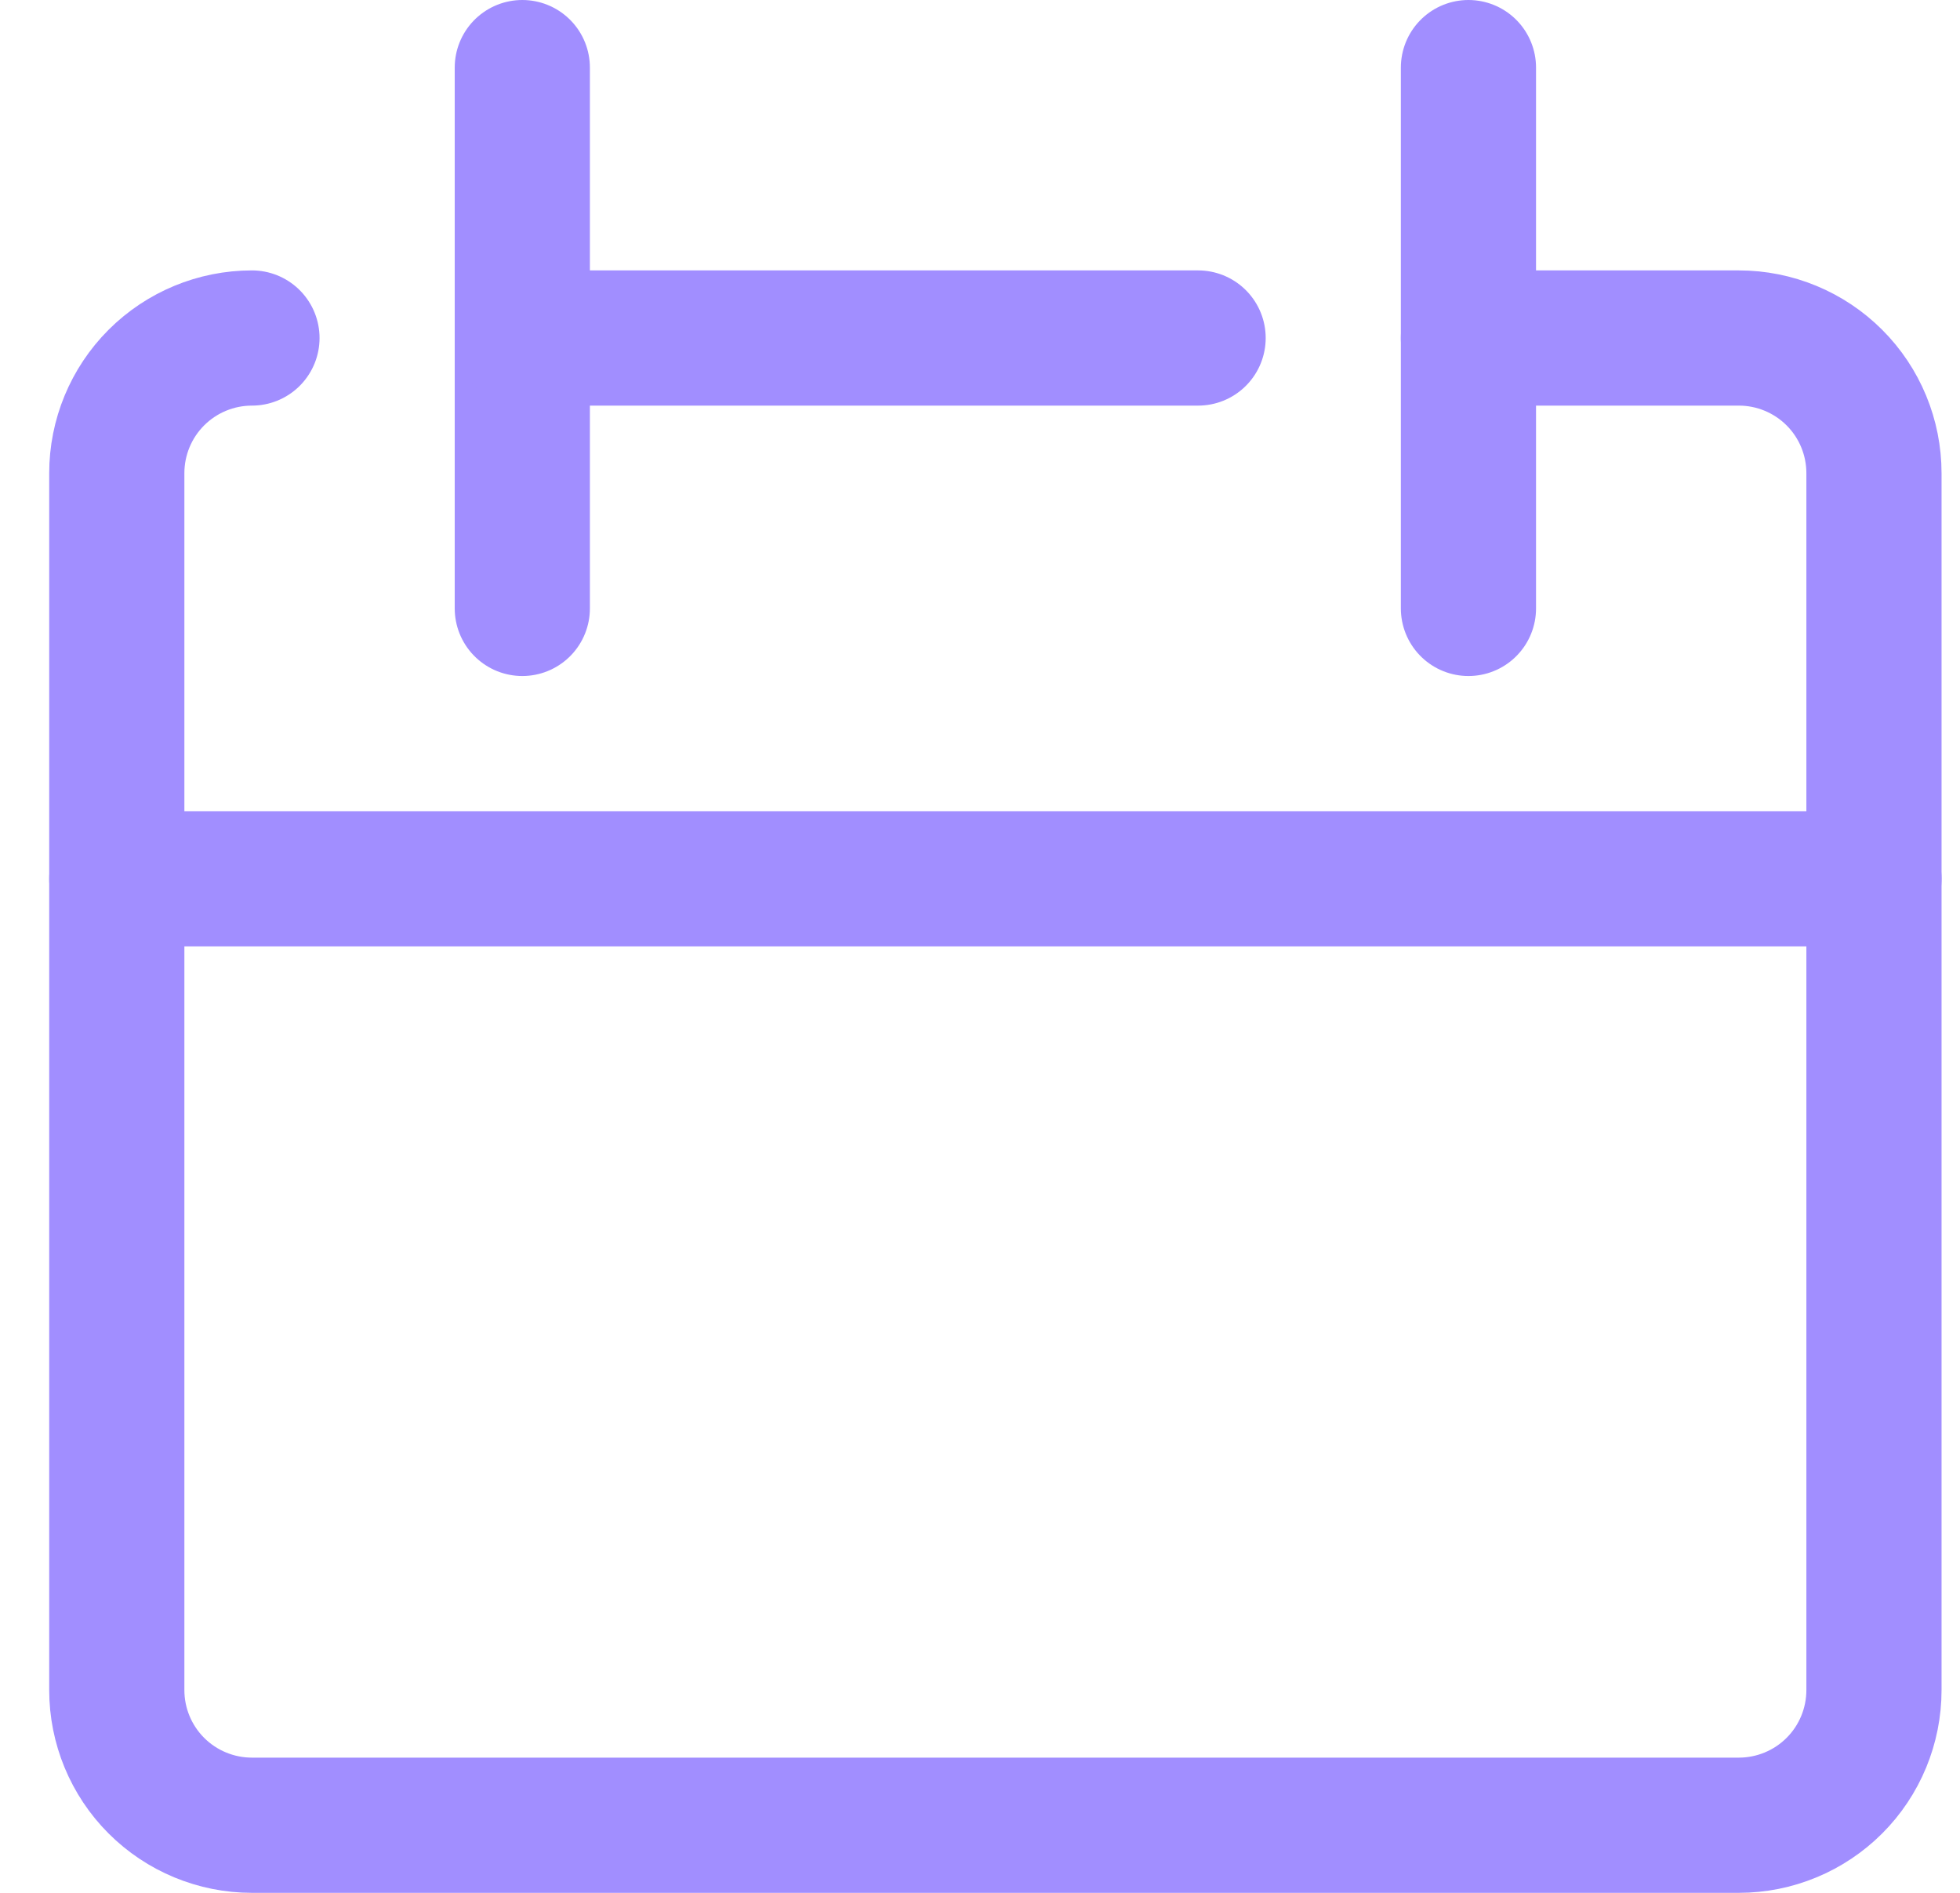 <svg width="29" height="28" viewBox="0 0 29 28" fill="none" xmlns="http://www.w3.org/2000/svg">
<path d="M3.728 5C3.197 5 2.688 5.211 2.313 5.586C1.938 5.961 1.728 6.47 1.728 7V25C1.728 25.53 1.938 26.039 2.313 26.414C2.688 26.789 3.197 27 3.728 27H25.727C26.258 27 26.767 26.789 27.142 26.414C27.517 26.039 27.727 25.53 27.727 25V7C27.727 6.47 27.517 5.961 27.142 5.586C26.767 5.211 26.258 5 25.727 5H21.727" stroke="#A18EFF" stroke-width="2" stroke-linecap="round" stroke-linejoin="round"/>
<path d="M1.728 13H27.727" stroke="#A18EFF" stroke-width="2" stroke-linecap="round" stroke-linejoin="round"/>
<path d="M7.728 1V9" stroke="#A18EFF" stroke-width="2" stroke-linecap="round" stroke-linejoin="round"/>
<path d="M21.727 1V9" stroke="#A18EFF" stroke-width="2" stroke-linecap="round" stroke-linejoin="round"/>
<path d="M7.728 5H17.727" stroke="#A18EFF" stroke-width="2" stroke-linecap="round" stroke-linejoin="round"/>
</svg>
